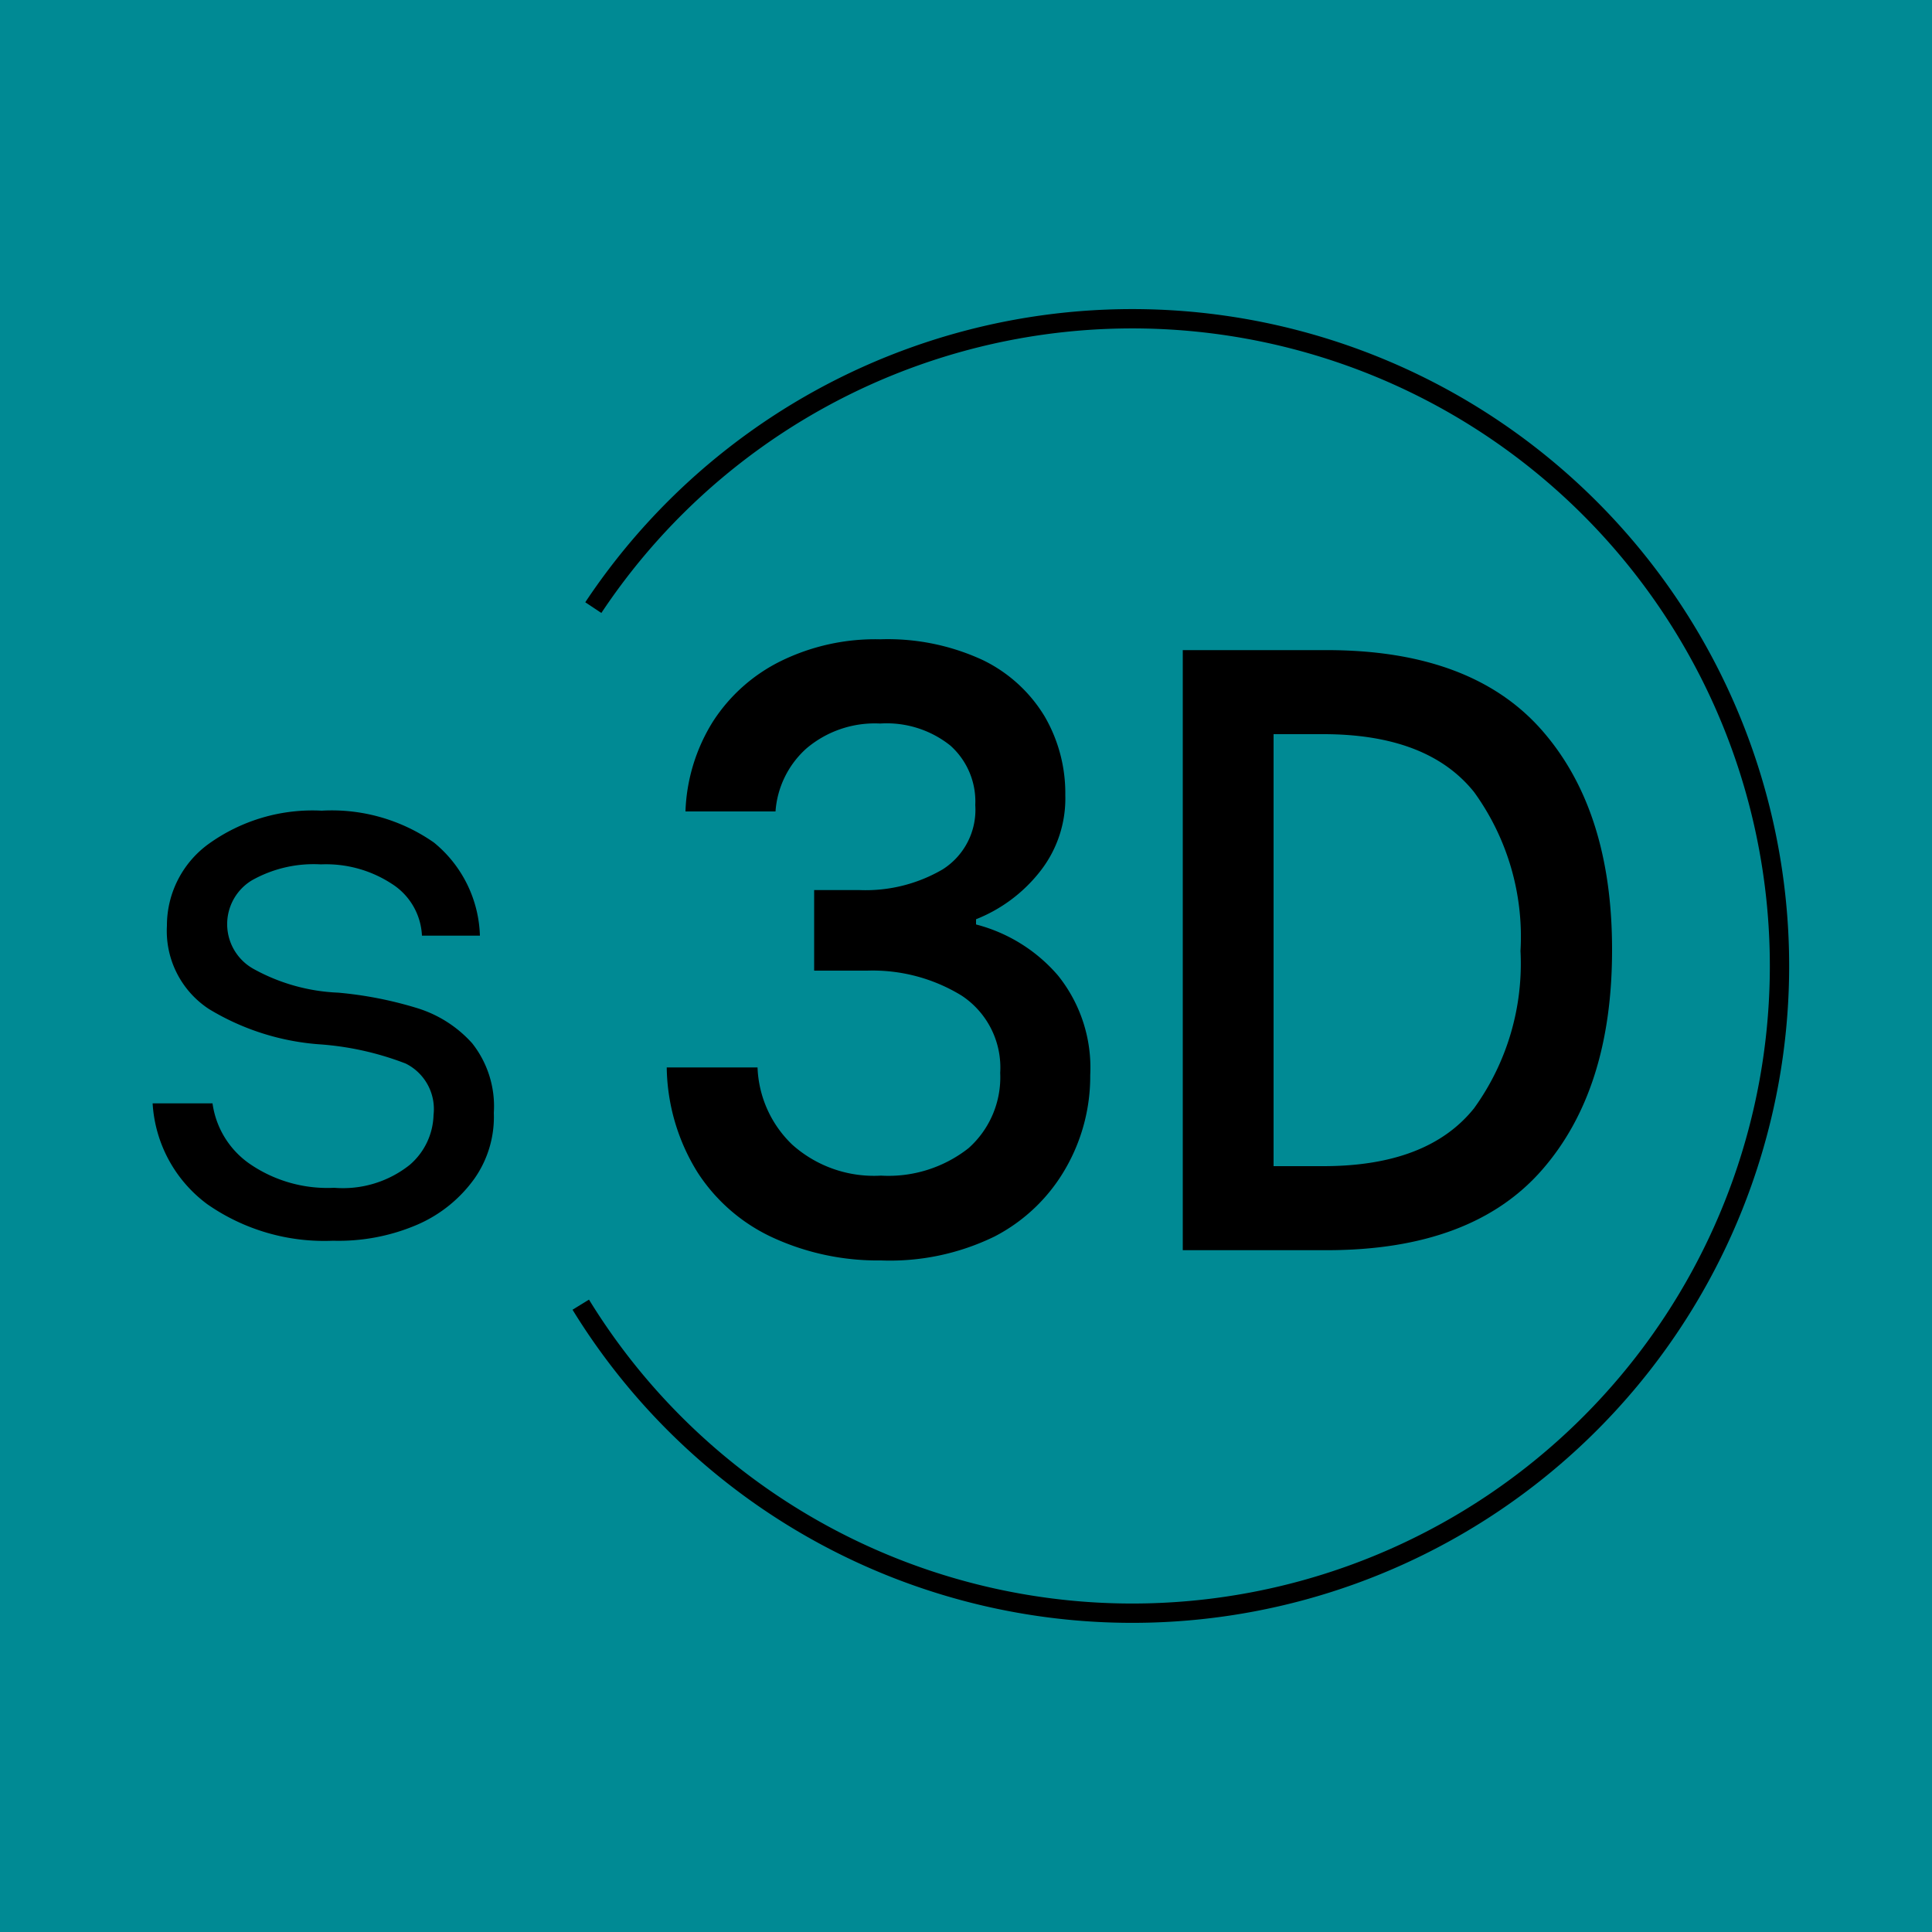 <svg xmlns="http://www.w3.org/2000/svg" viewBox="0 0 100 100">
  <g id="logo_bg">
    <rect id="logo_bg_rect" width="100" height="100" fill="#008a94"/>
  </g>
  <g id="logo">
    <path id="logo_s" d="M17.24,64.22a10.58,10.58,0,0,1-6.51-1.89A7,7,0,0,1,7.9,57.11H11a4.57,4.57,0,0,0,1.91,3.12,7.1,7.1,0,0,0,4.39,1.25,5.55,5.55,0,0,0,3.9-1.18,3.52,3.52,0,0,0,1.24-2.59A2.63,2.63,0,0,0,21,55.05a15.36,15.36,0,0,0-4.52-1,12.82,12.82,0,0,1-5.66-1.82,4.83,4.83,0,0,1-2.18-4.31,5.22,5.22,0,0,1,2.16-4.24,9.21,9.21,0,0,1,5.85-1.72,9.23,9.23,0,0,1,5.81,1.65,6.46,6.46,0,0,1,2.38,4.82h-3a3.36,3.36,0,0,0-1.57-2.69,6.22,6.22,0,0,0-3.66-1,6.51,6.51,0,0,0-3.58.83,2.65,2.65,0,0,0,.11,4.59,9.87,9.87,0,0,0,4.37,1.22,19.92,19.92,0,0,1,4.05.79A6.32,6.32,0,0,1,24.44,54a5.26,5.26,0,0,1,1.12,3.6,5.55,5.55,0,0,1-1,3.4,7.1,7.1,0,0,1-2.94,2.38A10.32,10.32,0,0,1,17.24,64.22Z"/>
    <g id="logo_3d">
      <path id="logo_d" d="M61.22,64.71V33.65h7.45q7.5,0,11.14,4.15t3.63,11.38q0,7.23-3.63,11.38T68.67,64.71Zm4.7-4.35h2.57c3.61,0,6.21-1,7.81-3a12.78,12.78,0,0,0,2.4-8.14A12.76,12.76,0,0,0,76.3,41q-2.4-3-7.81-3H65.92Z"/>
      <path id="logo_3" d="M45.6,65.24a13,13,0,0,1-5.55-1.16,9.22,9.22,0,0,1-3.94-3.39,10.53,10.53,0,0,1-1.6-5.44h4.7a5.82,5.82,0,0,0,1.8,4,6.34,6.34,0,0,0,4.59,1.6,6.7,6.7,0,0,0,4.53-1.42,4.91,4.91,0,0,0,1.64-3.9,4.46,4.46,0,0,0-2-4,8.81,8.81,0,0,0-4.88-1.29H42.14V46.07h2.35A7.9,7.9,0,0,0,48.79,45a3.65,3.65,0,0,0,1.69-3.33,3.88,3.88,0,0,0-1.29-3.08,5.28,5.28,0,0,0-3.63-1.14,5.47,5.47,0,0,0-3.82,1.29A4.84,4.84,0,0,0,40.14,42H35.48a9.36,9.36,0,0,1,1.42-4.65,8.8,8.8,0,0,1,3.51-3.13,11.1,11.1,0,0,1,5.15-1.13,11.69,11.69,0,0,1,5.32,1.08,7.61,7.61,0,0,1,3.19,2.91,7.91,7.91,0,0,1,1.07,4.08,6.1,6.1,0,0,1-1.35,4,7.9,7.9,0,0,1-3.27,2.42v.27a8.35,8.35,0,0,1,4.24,2.64,7.62,7.62,0,0,1,1.67,5.16,9.54,9.54,0,0,1-1.27,4.82A9,9,0,0,1,51.48,64,12.34,12.34,0,0,1,45.6,65.24Z"/>
    </g>
    <path id="logo_partialCircle" d="M30.06,67.53a33.5,33.5,0,1,0,.65-36.08" fill="none" stroke="#000"/>
  </g>
</svg>
